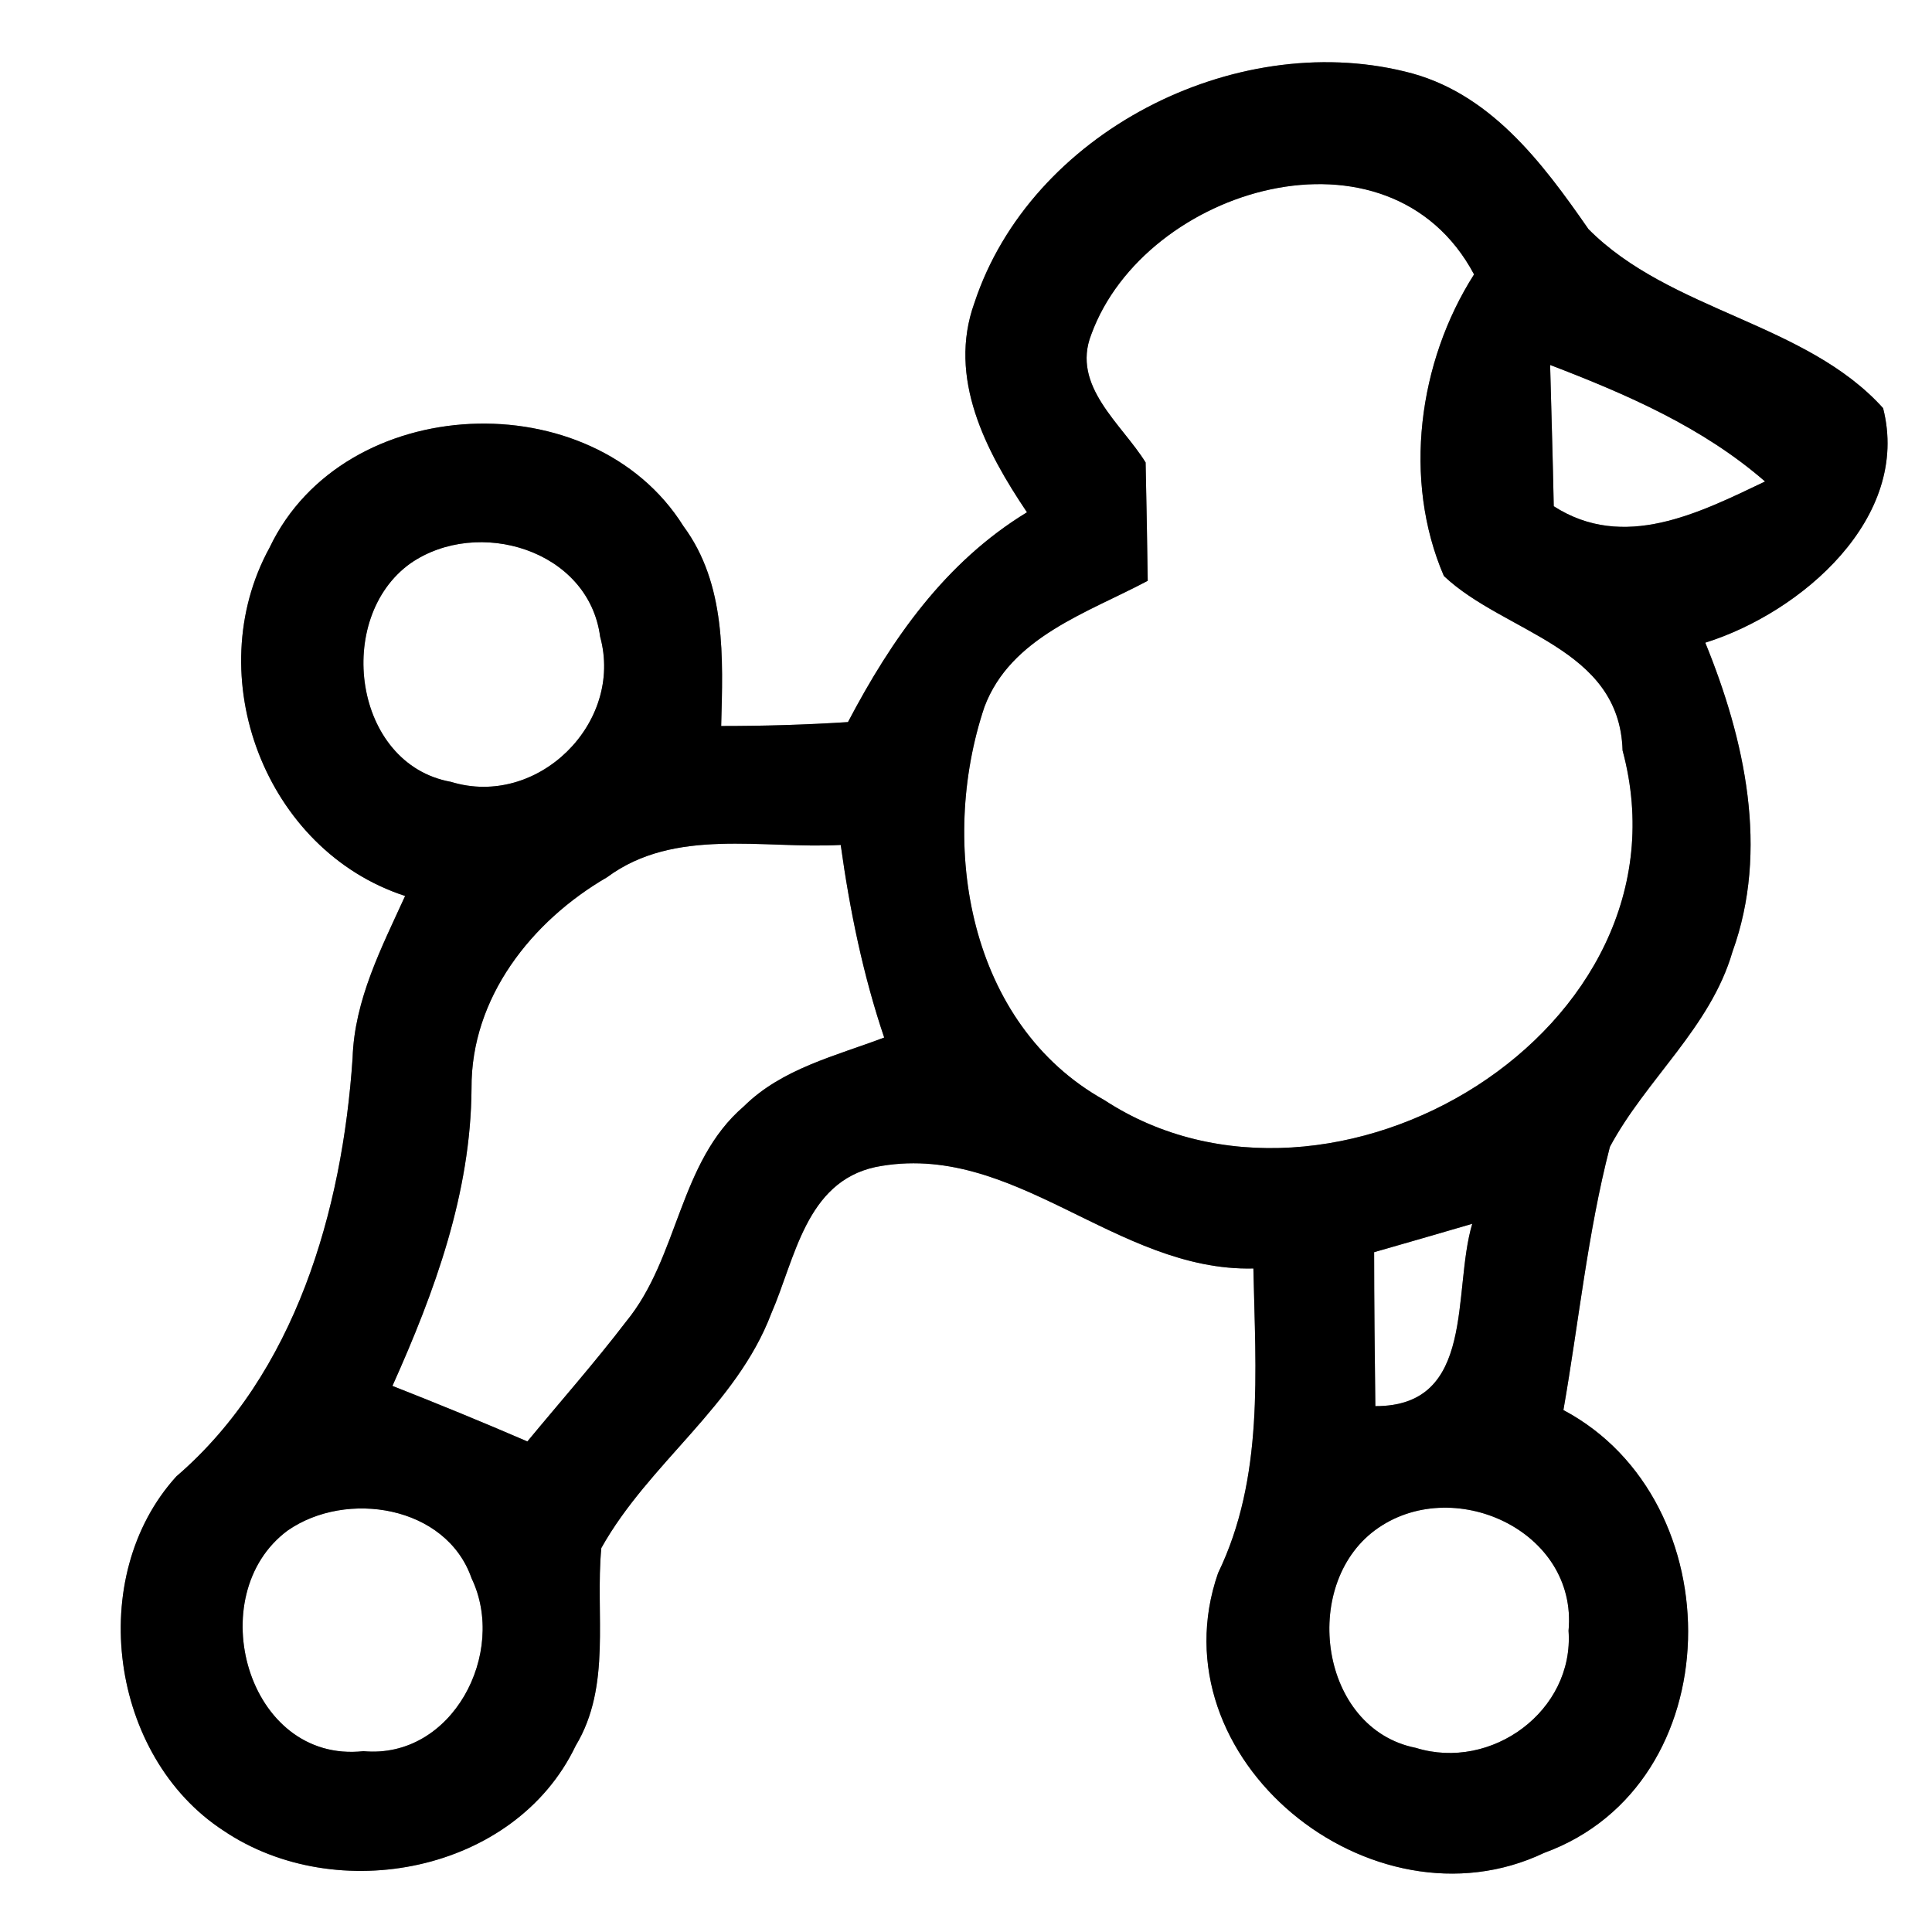 <?xml version="1.0" encoding="UTF-8" ?>
<!DOCTYPE svg PUBLIC "-//W3C//DTD SVG 1.1//EN" "http://www.w3.org/Graphics/SVG/1.1/DTD/svg11.dtd">
<svg width="64pt" height="64pt" viewBox="0 0 64 64" version="1.1" xmlns="http://www.w3.org/2000/svg">
<rect x="0" y="0" width="64" height="64" fill="#808080" stroke="none"/>
<g id="#ffffffff">
<path fill="#ffffff" opacity="1.00" d=" M 0.00 0.00 L 64.00 0.00 L 64.00 64.00 L 0.00 64.00 L 0.00 0.00 M 32.28 10.03 C 31.38 12.52 32.66 14.95 34.02 16.97 C 31.31 18.62 29.53 21.18 28.09 23.92 C 26.69 24.01 25.29 24.05 23.89 24.05 C 23.95 21.80 24.06 19.35 22.64 17.43 C 19.63 12.62 11.39 12.97 8.93 18.14 C 6.60 22.39 8.78 28.17 13.42 29.68 C 12.64 31.39 11.74 33.12 11.68 35.05 C 11.34 40.09 9.79 45.51 5.84 48.91 C 2.82 52.24 3.64 58.19 7.40 60.64 C 11.14 63.17 17.06 62.04 19.07 57.83 C 20.27 55.84 19.71 53.46 19.92 51.28 C 21.49 48.47 24.39 46.57 25.55 43.51 C 26.34 41.70 26.69 39.16 29.00 38.66 C 33.57 37.75 36.96 42.13 41.52 42.02 C 41.59 45.42 41.88 48.95 40.35 52.11 C 38.21 58.26 45.44 64.10 51.15 61.38 C 57.36 59.12 57.44 49.71 51.79 46.71 C 52.30 43.80 52.59 40.85 53.33 37.99 C 54.53 35.75 56.66 34.04 57.39 31.53 C 58.61 28.16 57.80 24.50 56.49 21.29 C 59.68 20.29 63.31 17.15 62.38 13.52 C 59.82 10.68 55.33 10.32 52.62 7.59 C 51.08 5.37 49.33 3.03 46.54 2.37 C 40.87 0.98 34.14 4.40 32.28 10.03 Z" />
<path fill="#ffffff" opacity="1.00" d=" M 36.15 11.08 C 37.93 6.20 46.01 3.80 48.83 9.09 C 46.98 11.99 46.46 15.90 47.83 19.08 C 49.84 20.98 53.65 21.43 53.75 24.86 C 56.24 34.11 44.11 41.37 36.58 36.44 C 32.08 33.93 31.08 27.98 32.61 23.42 C 33.48 21.10 36.03 20.30 38.02 19.24 C 38.00 17.93 37.98 16.63 37.95 15.32 C 37.16 14.04 35.48 12.79 36.15 11.08 Z" />
<path fill="#ffffff" opacity="1.00" d=" M 51.35 12.09 C 53.88 13.06 56.40 14.15 58.47 15.95 C 56.27 17.00 53.79 18.26 51.47 16.77 C 51.44 15.21 51.39 13.65 51.35 12.09 Z" />
<path fill="#ffffff" opacity="1.00" d=" M 13.60 18.66 C 15.83 17.12 19.50 18.21 19.88 21.09 C 20.67 23.96 17.80 26.78 14.94 25.90 C 11.70 25.32 11.06 20.47 13.60 18.66 Z" />
<path fill="#ffffff" opacity="1.00" d=" M 20.11 29.06 C 22.35 27.40 25.27 28.13 27.85 27.99 C 28.15 30.15 28.59 32.30 29.29 34.37 C 27.68 34.98 25.90 35.40 24.64 36.65 C 22.48 38.50 22.49 41.65 20.74 43.78 C 19.70 45.14 18.56 46.43 17.47 47.75 C 15.99 47.11 14.50 46.50 13.00 45.91 C 14.40 42.79 15.60 39.52 15.62 36.05 C 15.60 33.05 17.61 30.51 20.11 29.06 Z" />
<path fill="#ffffff" opacity="1.00" d=" M 45.52 41.48 C 46.33 41.25 47.95 40.78 48.77 40.54 C 48.10 42.78 48.91 46.59 45.56 46.58 C 45.54 44.88 45.52 43.18 45.52 41.48 Z" />
<path fill="#ffffff" opacity="1.00" d=" M 9.53 50.70 C 11.47 49.35 14.78 49.87 15.62 52.28 C 16.81 54.75 14.99 58.28 12.04 58.01 C 8.18 58.43 6.65 52.83 9.53 50.70 Z" />
<path fill="#ffffff" opacity="1.00" d=" M 45.55 50.69 C 48.09 48.81 52.27 50.69 51.96 54.02 C 52.15 56.67 49.41 58.68 46.90 57.90 C 43.72 57.27 43.07 52.53 45.55 50.69 Z" />
</g>
<g id="#000000ff">
<path fill="#000000" opacity="1.00" d=" M 32.28 10.03 C 34.14 4.40 40.87 0.98 46.54 2.37 C 49.33 3.03 51.08 5.37 52.62 7.59 C 55.33 10.32 59.82 10.68 62.38 13.52 C 63.31 17.15 59.68 20.29 56.49 21.29 C 57.80 24.50 58.61 28.16 57.39 31.53 C 56.66 34.04 54.53 35.75 53.33 37.99 C 52.59 40.85 52.30 43.80 51.79 46.71 C 57.44 49.71 57.36 59.12 51.15 61.38 C 45.44 64.10 38.21 58.26 40.35 52.11 C 41.88 48.95 41.59 45.42 41.52 42.02 C 36.96 42.13 33.57 37.75 29.00 38.66 C 26.69 39.16 26.34 41.70 25.55 43.51 C 24.39 46.57 21.49 48.47 19.92 51.28 C 19.71 53.46 20.27 55.84 19.07 57.83 C 17.06 62.04 11.14 63.17 7.40 60.64 C 3.64 58.19 2.82 52.24 5.84 48.91 C 9.79 45.51 11.34 40.09 11.68 35.05 C 11.74 33.12 12.64 31.39 13.42 29.68 C 8.78 28.17 6.60 22.39 8.93 18.14 C 11.39 12.97 19.63 12.62 22.64 17.43 C 24.06 19.35 23.95 21.80 23.89 24.05 C 25.29 24.05 26.69 24.01 28.09 23.92 C 29.53 21.18 31.31 18.62 34.02 16.97 C 32.66 14.95 31.38 12.52 32.28 10.03 M 36.15 11.08 C 35.48 12.79 37.16 14.04 37.95 15.32 C 37.98 16.63 38.00 17.93 38.02 19.24 C 36.03 20.30 33.48 21.10 32.61 23.42 C 31.08 27.98 32.08 33.93 36.58 36.44 C 44.11 41.37 56.24 34.11 53.75 24.86 C 53.65 21.43 49.84 20.98 47.83 19.08 C 46.46 15.90 46.98 11.99 48.83 9.09 C 46.01 3.80 37.93 6.20 36.15 11.08 M 51.35 12.09 C 51.39 13.65 51.44 15.21 51.47 16.77 C 53.79 18.26 56.27 17.00 58.47 15.95 C 56.40 14.15 53.88 13.06 51.35 12.09 M 13.60 18.66 C 11.06 20.47 11.70 25.32 14.94 25.90 C 17.80 26.78 20.67 23.96 19.88 21.09 C 19.50 18.21 15.83 17.12 13.60 18.66 M 20.11 29.06 C 17.61 30.51 15.60 33.05 15.62 36.05 C 15.60 39.52 14.40 42.79 13.00 45.91 C 14.50 46.50 15.99 47.11 17.47 47.75 C 18.56 46.43 19.70 45.14 20.74 43.78 C 22.49 41.65 22.48 38.50 24.64 36.65 C 25.90 35.40 27.68 34.98 29.29 34.37 C 28.59 32.30 28.15 30.15 27.85 27.99 C 25.27 28.13 22.35 27.40 20.11 29.06 M 45.52 41.48 C 45.52 43.18 45.54 44.88 45.56 46.58 C 48.91 46.59 48.10 42.78 48.77 40.54 C 47.95 40.78 46.33 41.25 45.52 41.48 M 9.53 50.70 C 6.65 52.83 8.18 58.43 12.04 58.01 C 14.99 58.28 16.81 54.75 15.62 52.28 C 14.78 49.87 11.47 49.35 9.53 50.70 M 45.55 50.69 C 43.07 52.53 43.72 57.27 46.90 57.90 C 49.41 58.68 52.15 56.67 51.96 54.02 C 52.27 50.69 48.09 48.81 45.55 50.69 Z" />
</g>
</svg>
